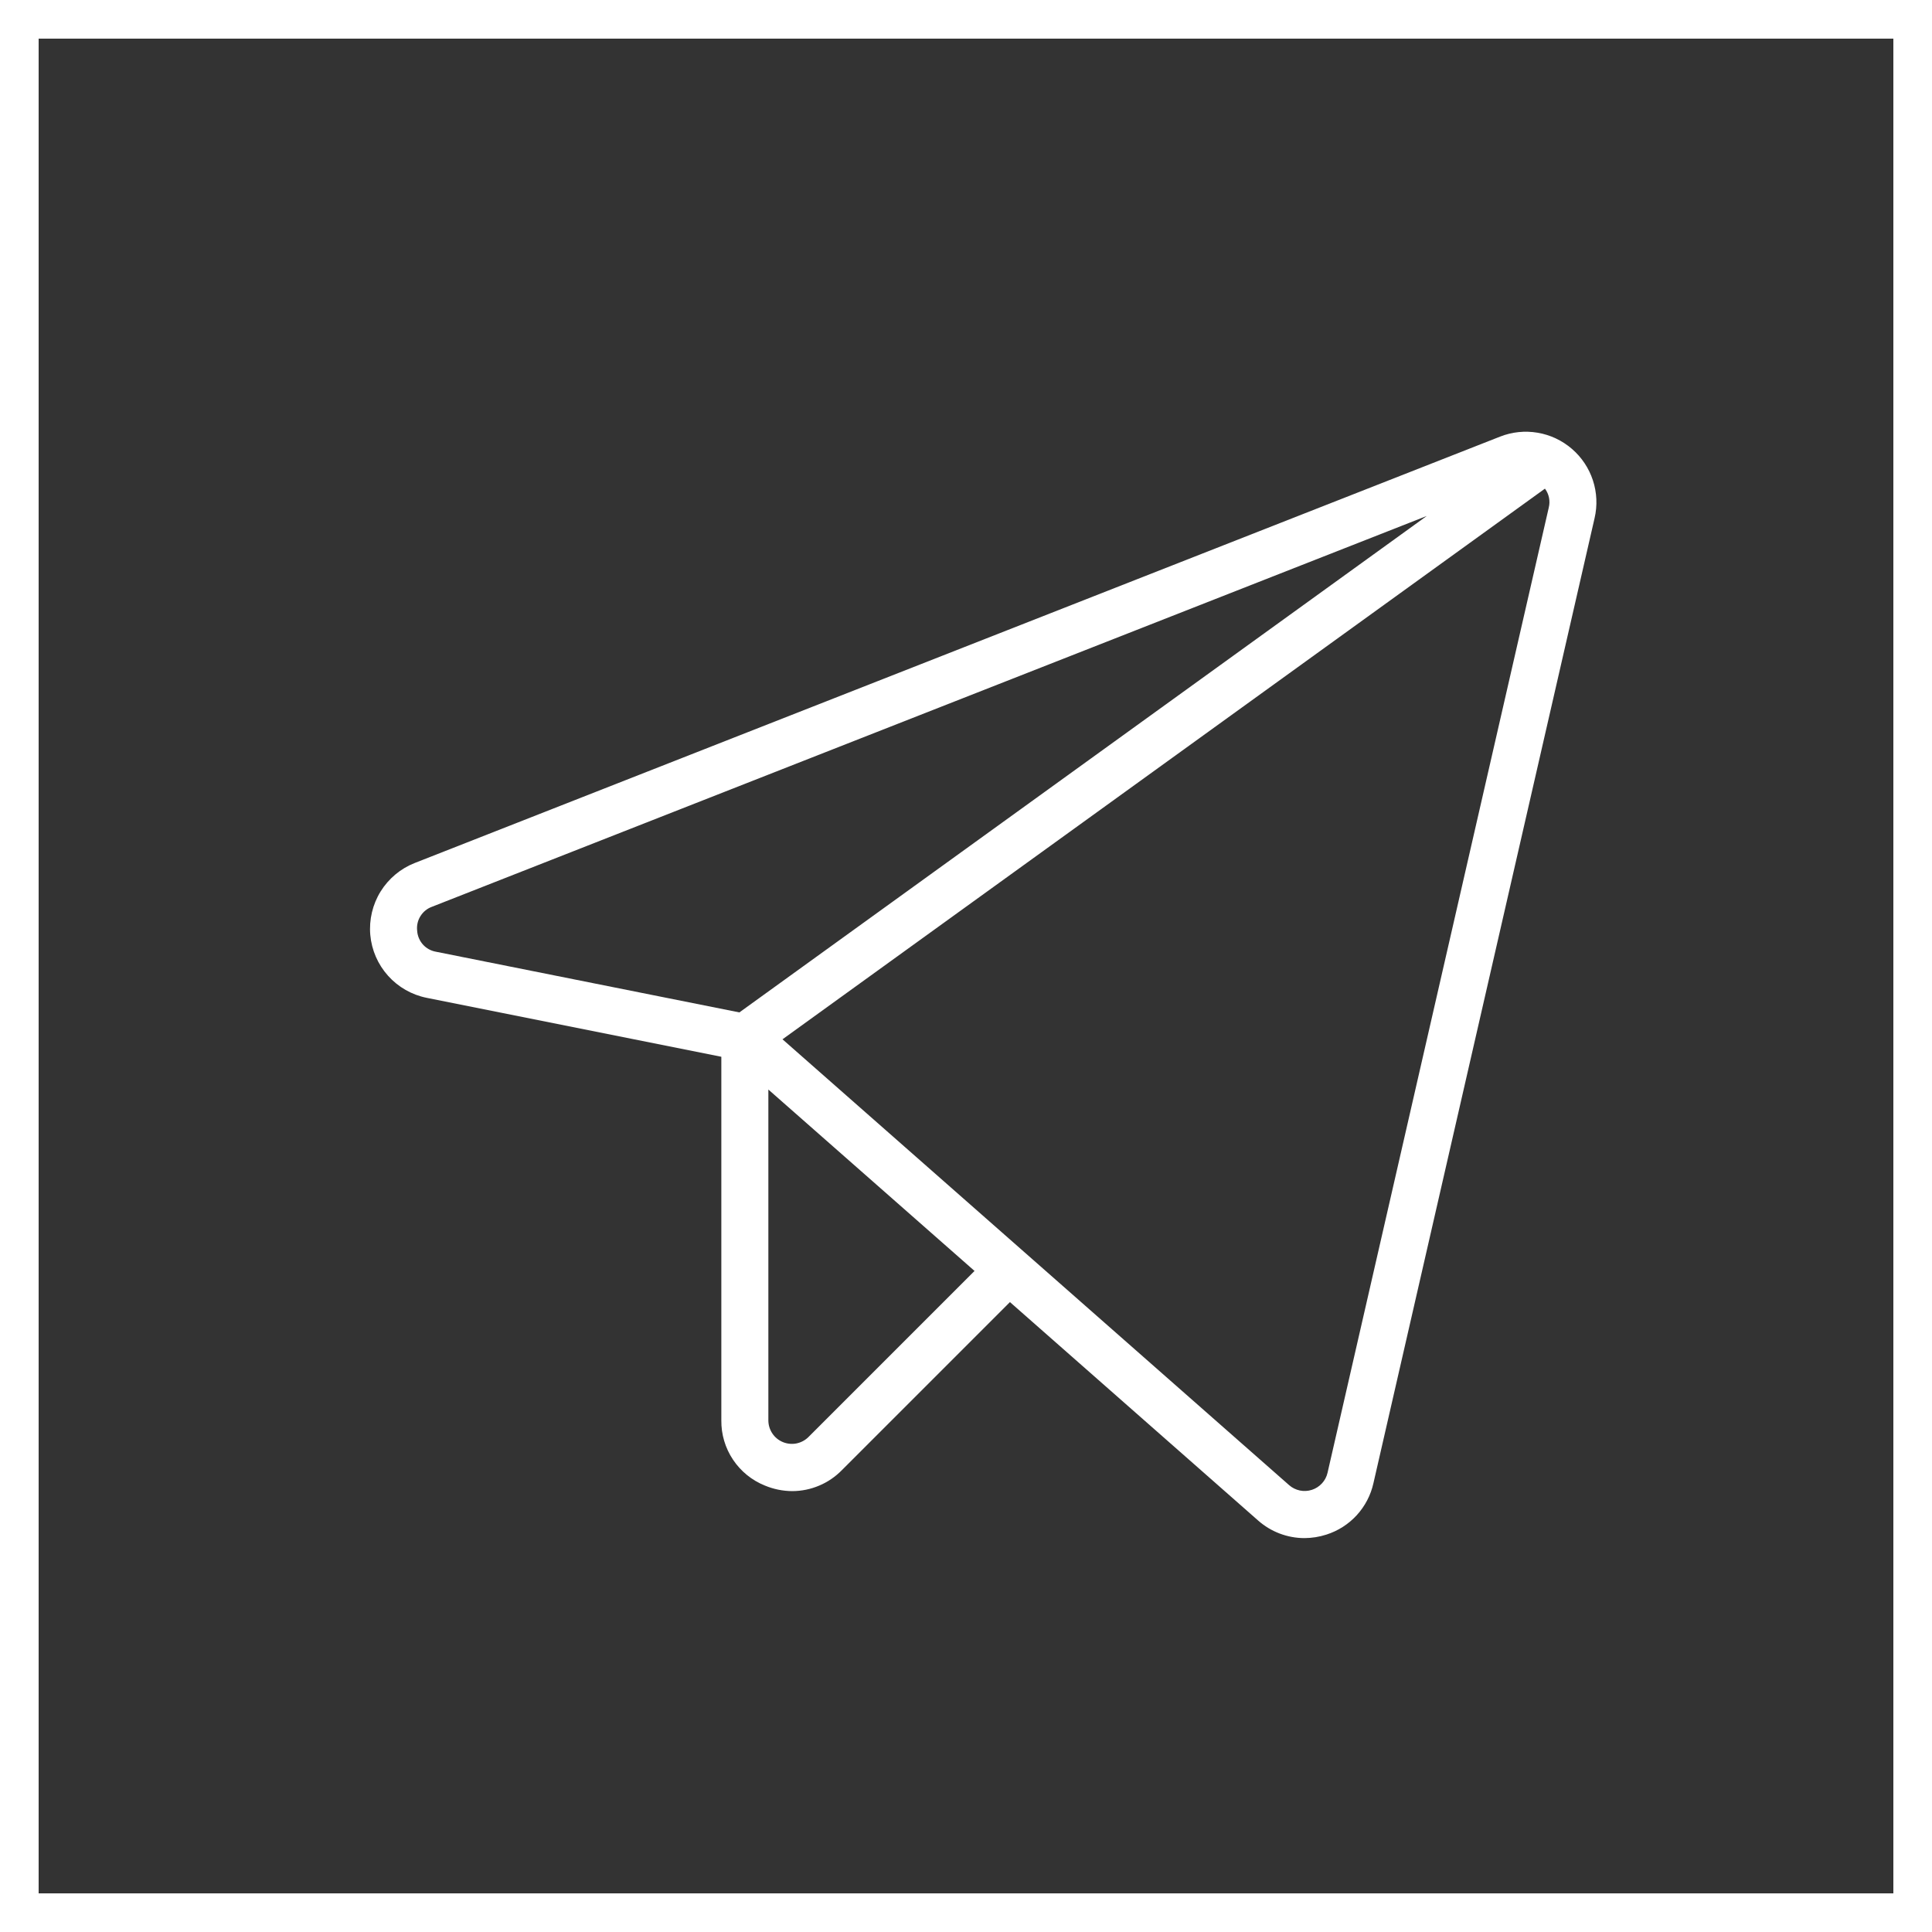 <svg width="50" height="50" viewBox="0 0 50 50" fill="none" xmlns="http://www.w3.org/2000/svg">
<rect x="0" y="0" width="50" height="50" fill="#333333" stroke="none"/>
<g clip-path="url(#clip0_1_192)">
<path d="M40.68 11.616C40.428 11.399 40.122 11.254 39.794 11.199C39.467 11.143 39.13 11.178 38.821 11.3L10.734 22.334C10.367 22.478 10.057 22.738 9.849 23.073C9.642 23.409 9.549 23.802 9.583 24.195C9.618 24.588 9.779 24.959 10.043 25.253C10.306 25.546 10.657 25.747 11.044 25.824L18.668 27.349V36.759C18.664 37.121 18.769 37.475 18.97 37.776C19.172 38.078 19.459 38.311 19.795 38.446C20.02 38.54 20.261 38.589 20.505 38.59C20.744 38.589 20.98 38.541 21.199 38.448C21.419 38.356 21.618 38.22 21.785 38.05L26.137 33.698L32.558 39.349C32.889 39.643 33.316 39.805 33.758 39.806C33.951 39.805 34.142 39.775 34.325 39.716C34.627 39.62 34.898 39.447 35.112 39.214C35.326 38.98 35.475 38.695 35.544 38.386L41.268 13.408C41.343 13.084 41.328 12.746 41.224 12.43C41.12 12.114 40.932 11.833 40.68 11.616ZM10.796 24.087C10.781 23.956 10.81 23.823 10.88 23.711C10.95 23.598 11.055 23.512 11.18 23.467L36.925 13.353L19.135 26.201L11.283 24.631C11.152 24.608 11.033 24.542 10.945 24.444C10.857 24.345 10.804 24.219 10.796 24.087ZM20.924 37.189C20.839 37.274 20.73 37.332 20.612 37.356C20.494 37.379 20.372 37.367 20.261 37.321C20.149 37.275 20.054 37.197 19.988 37.097C19.921 36.997 19.885 36.879 19.885 36.759V28.197L25.221 32.892L20.924 37.189ZM40.082 13.136L34.357 38.114C34.334 38.217 34.284 38.312 34.213 38.389C34.141 38.467 34.051 38.525 33.951 38.557C33.85 38.59 33.743 38.595 33.64 38.574C33.537 38.552 33.441 38.505 33.362 38.435L20.251 26.897L39.983 12.646C40.035 12.715 40.071 12.795 40.088 12.88C40.105 12.964 40.103 13.052 40.082 13.136V13.136Z" fill="white"/>
</g>
<rect x="0.5" y="0.5" width="49" height="49" stroke="white"/>
<defs>
<clipPath id="clip0_1_192">
<rect width="32.725" height="28.829" fill="white" transform="translate(9 11)"/>
</clipPath>
</defs>
</svg>
